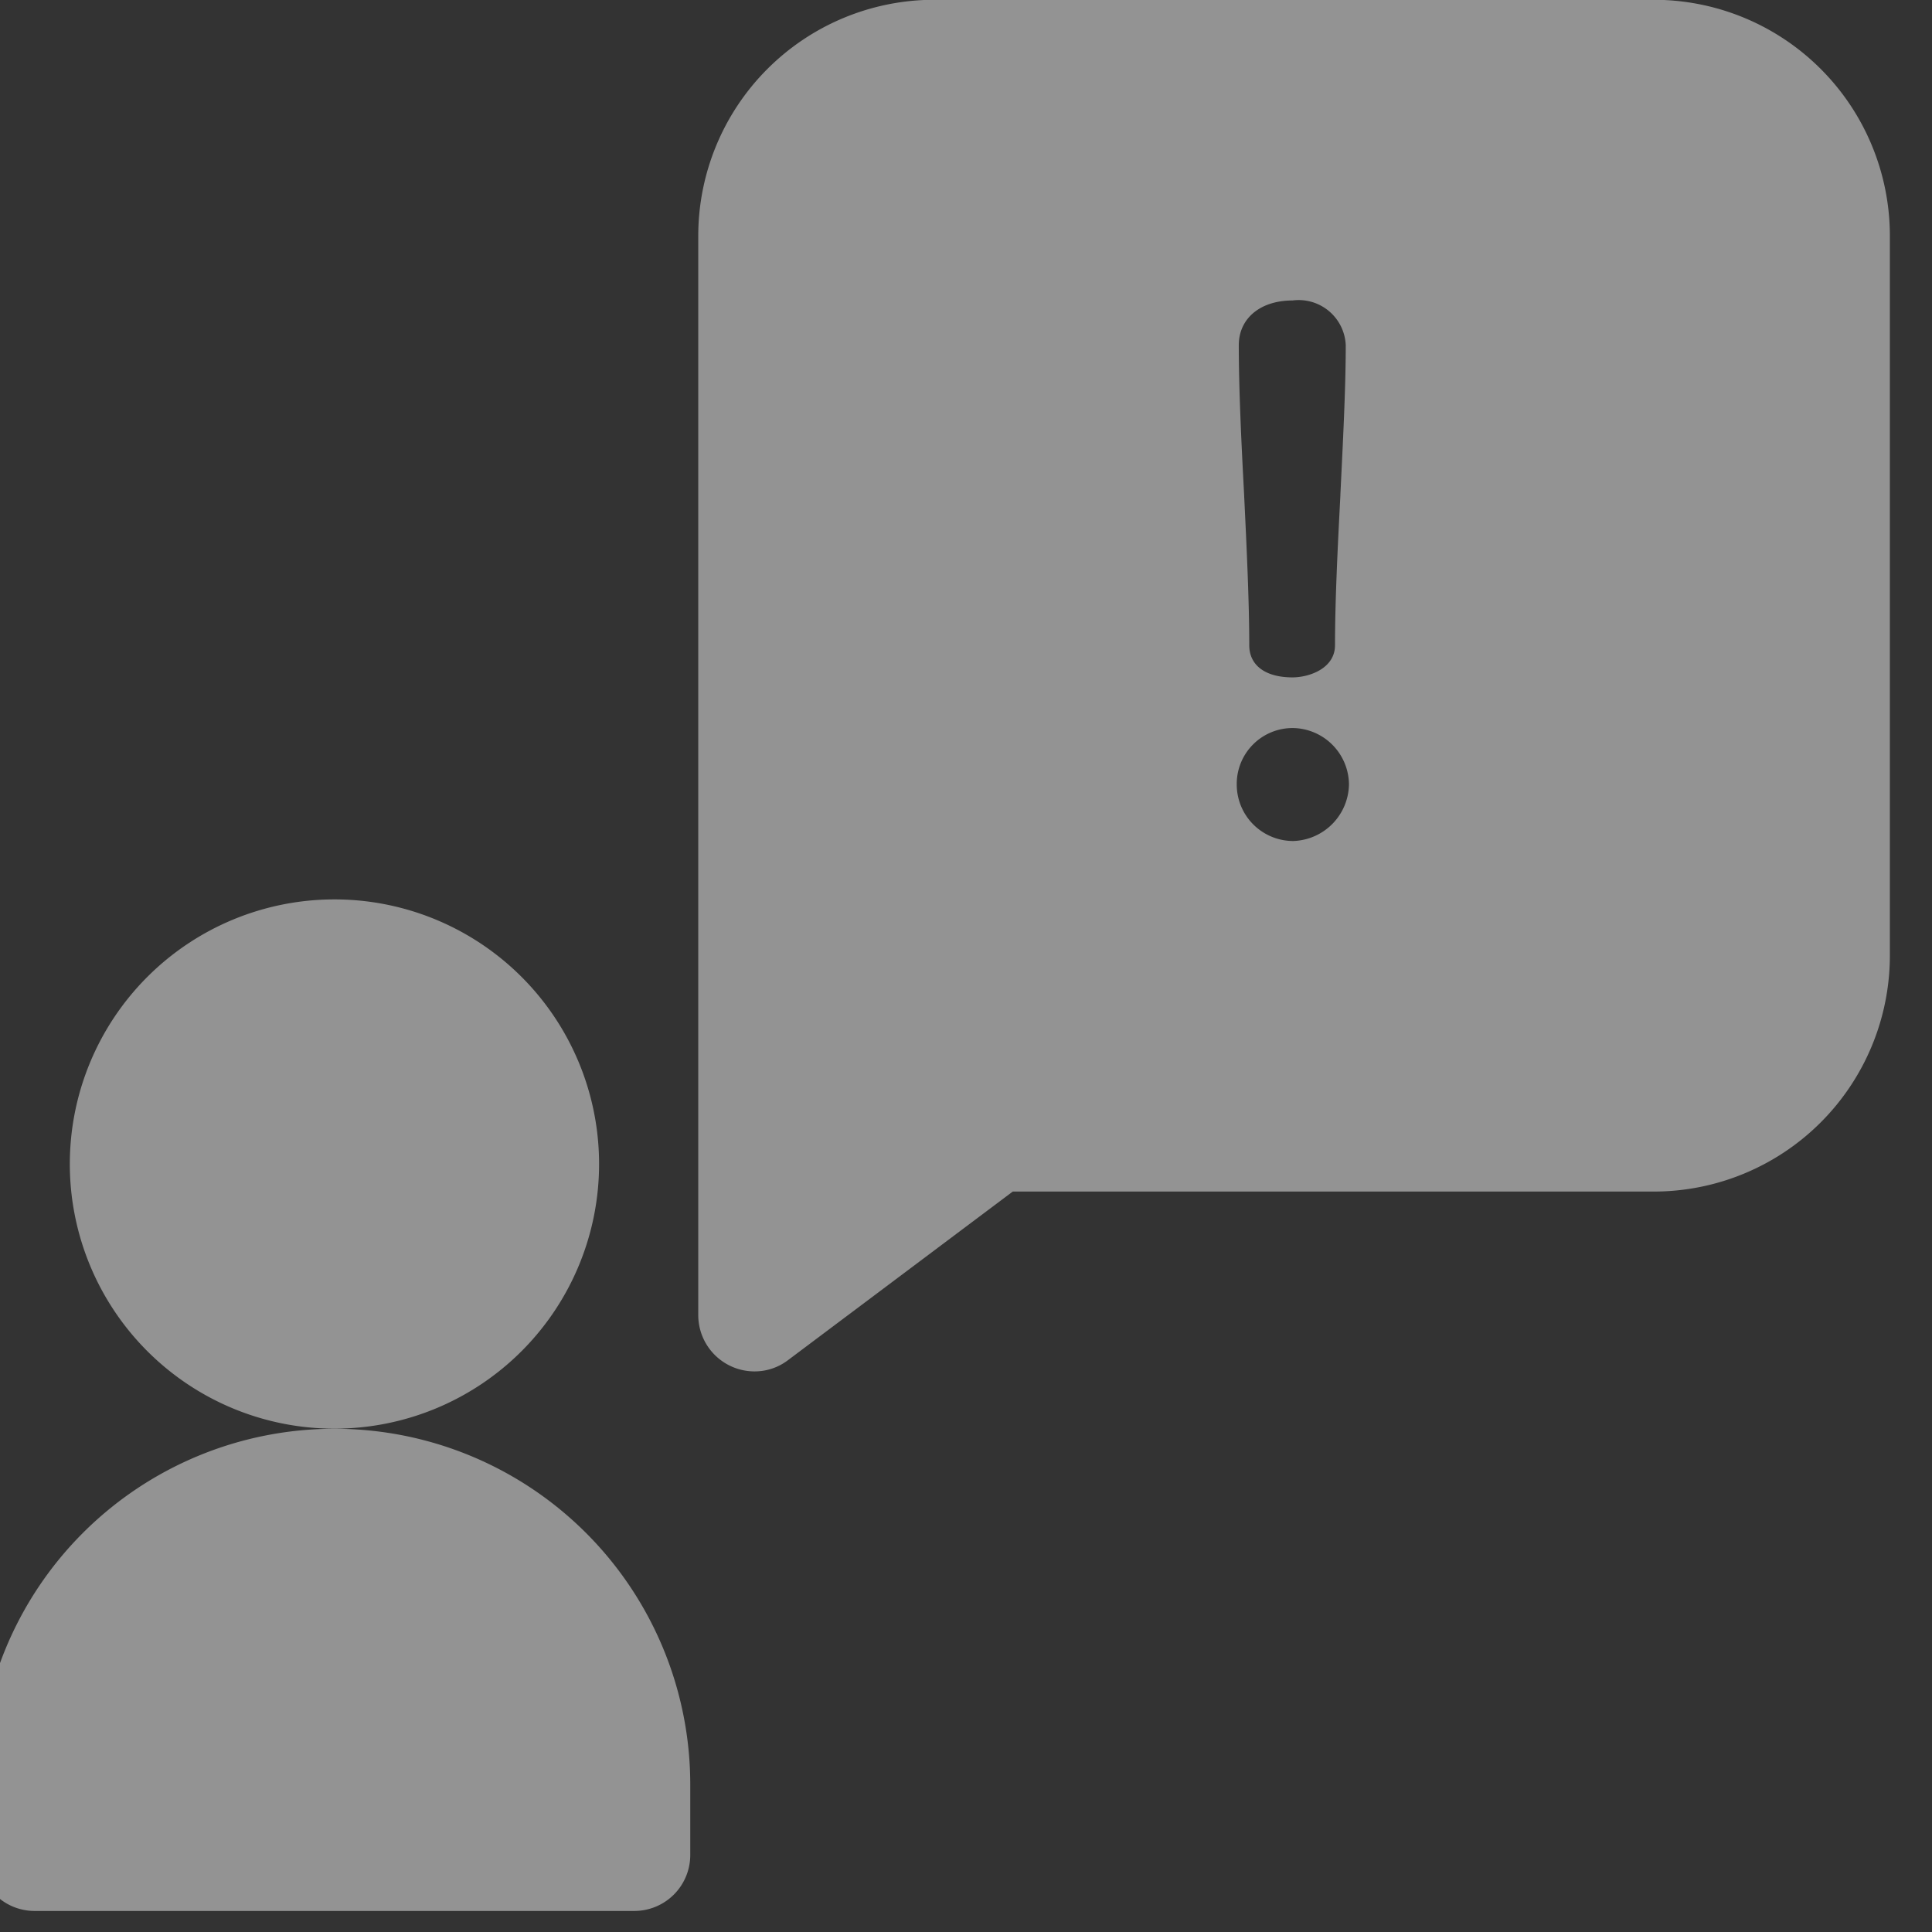 <svg xmlns="http://www.w3.org/2000/svg" xmlns:xlink="http://www.w3.org/1999/xlink" width="36" height="36" viewBox="0 0 36 36"><rect x="0" y="0" width="36" height="36" fill="#333333" stroke="none"/><defs><clipPath id="b"><rect width="36" height="36"/></clipPath></defs><g id="a" clip-path="url(#b)"><g transform="translate(-0.398 0)"><path d="M-2861.554,1112.746a1.049,1.049,0,0,1-1.048-1.045v-20.113a4.4,4.4,0,0,1,4.395-4.4h13.409a4.4,4.4,0,0,1,4.4,4.4V1105a4.4,4.4,0,0,1-4.4,4.395h-11.944l-4.191,3.144A1.024,1.024,0,0,1-2861.554,1112.746Zm10.038-11.988a1.041,1.041,0,0,0-1.052,1.053,1.053,1.053,0,0,0,1.052,1.052,1.073,1.073,0,0,0,1.039-1.052A1.06,1.06,0,0,0-2851.516,1100.758Zm-.014-7.967c-.6,0-1,.335-1,.833,0,.816.048,1.822.1,2.795v.009c.047.971.095,1.975.095,2.786,0,.376.3.6.806.6.306,0,.792-.163.792-.6,0-.811.049-1.816.1-2.788v-.015c.047-.972.1-1.976.1-2.787A.878.878,0,0,0-2851.53,1092.791Z" transform="translate(2876.011 -1087.192)" fill="rgba(255,255,255,0.47)"/><path d="M34.288,245.919a4.931,4.931,0,1,1-4.931-4.932A4.931,4.931,0,0,1,34.288,245.919Zm0,0" transform="translate(-22.727 -224.228)" fill="rgba(255,255,255,0.47)"/><path d="M6.63,382.805A6.63,6.63,0,0,0,0,389.435v1.312a1.043,1.043,0,0,0,1.043,1.043H12.217a1.043,1.043,0,0,0,1.043-1.043v-1.312a6.63,6.63,0,0,0-6.63-6.63Zm0,0" transform="translate(0 -356.182)" fill="rgba(255,255,255,0.47)"/></g></g></svg>